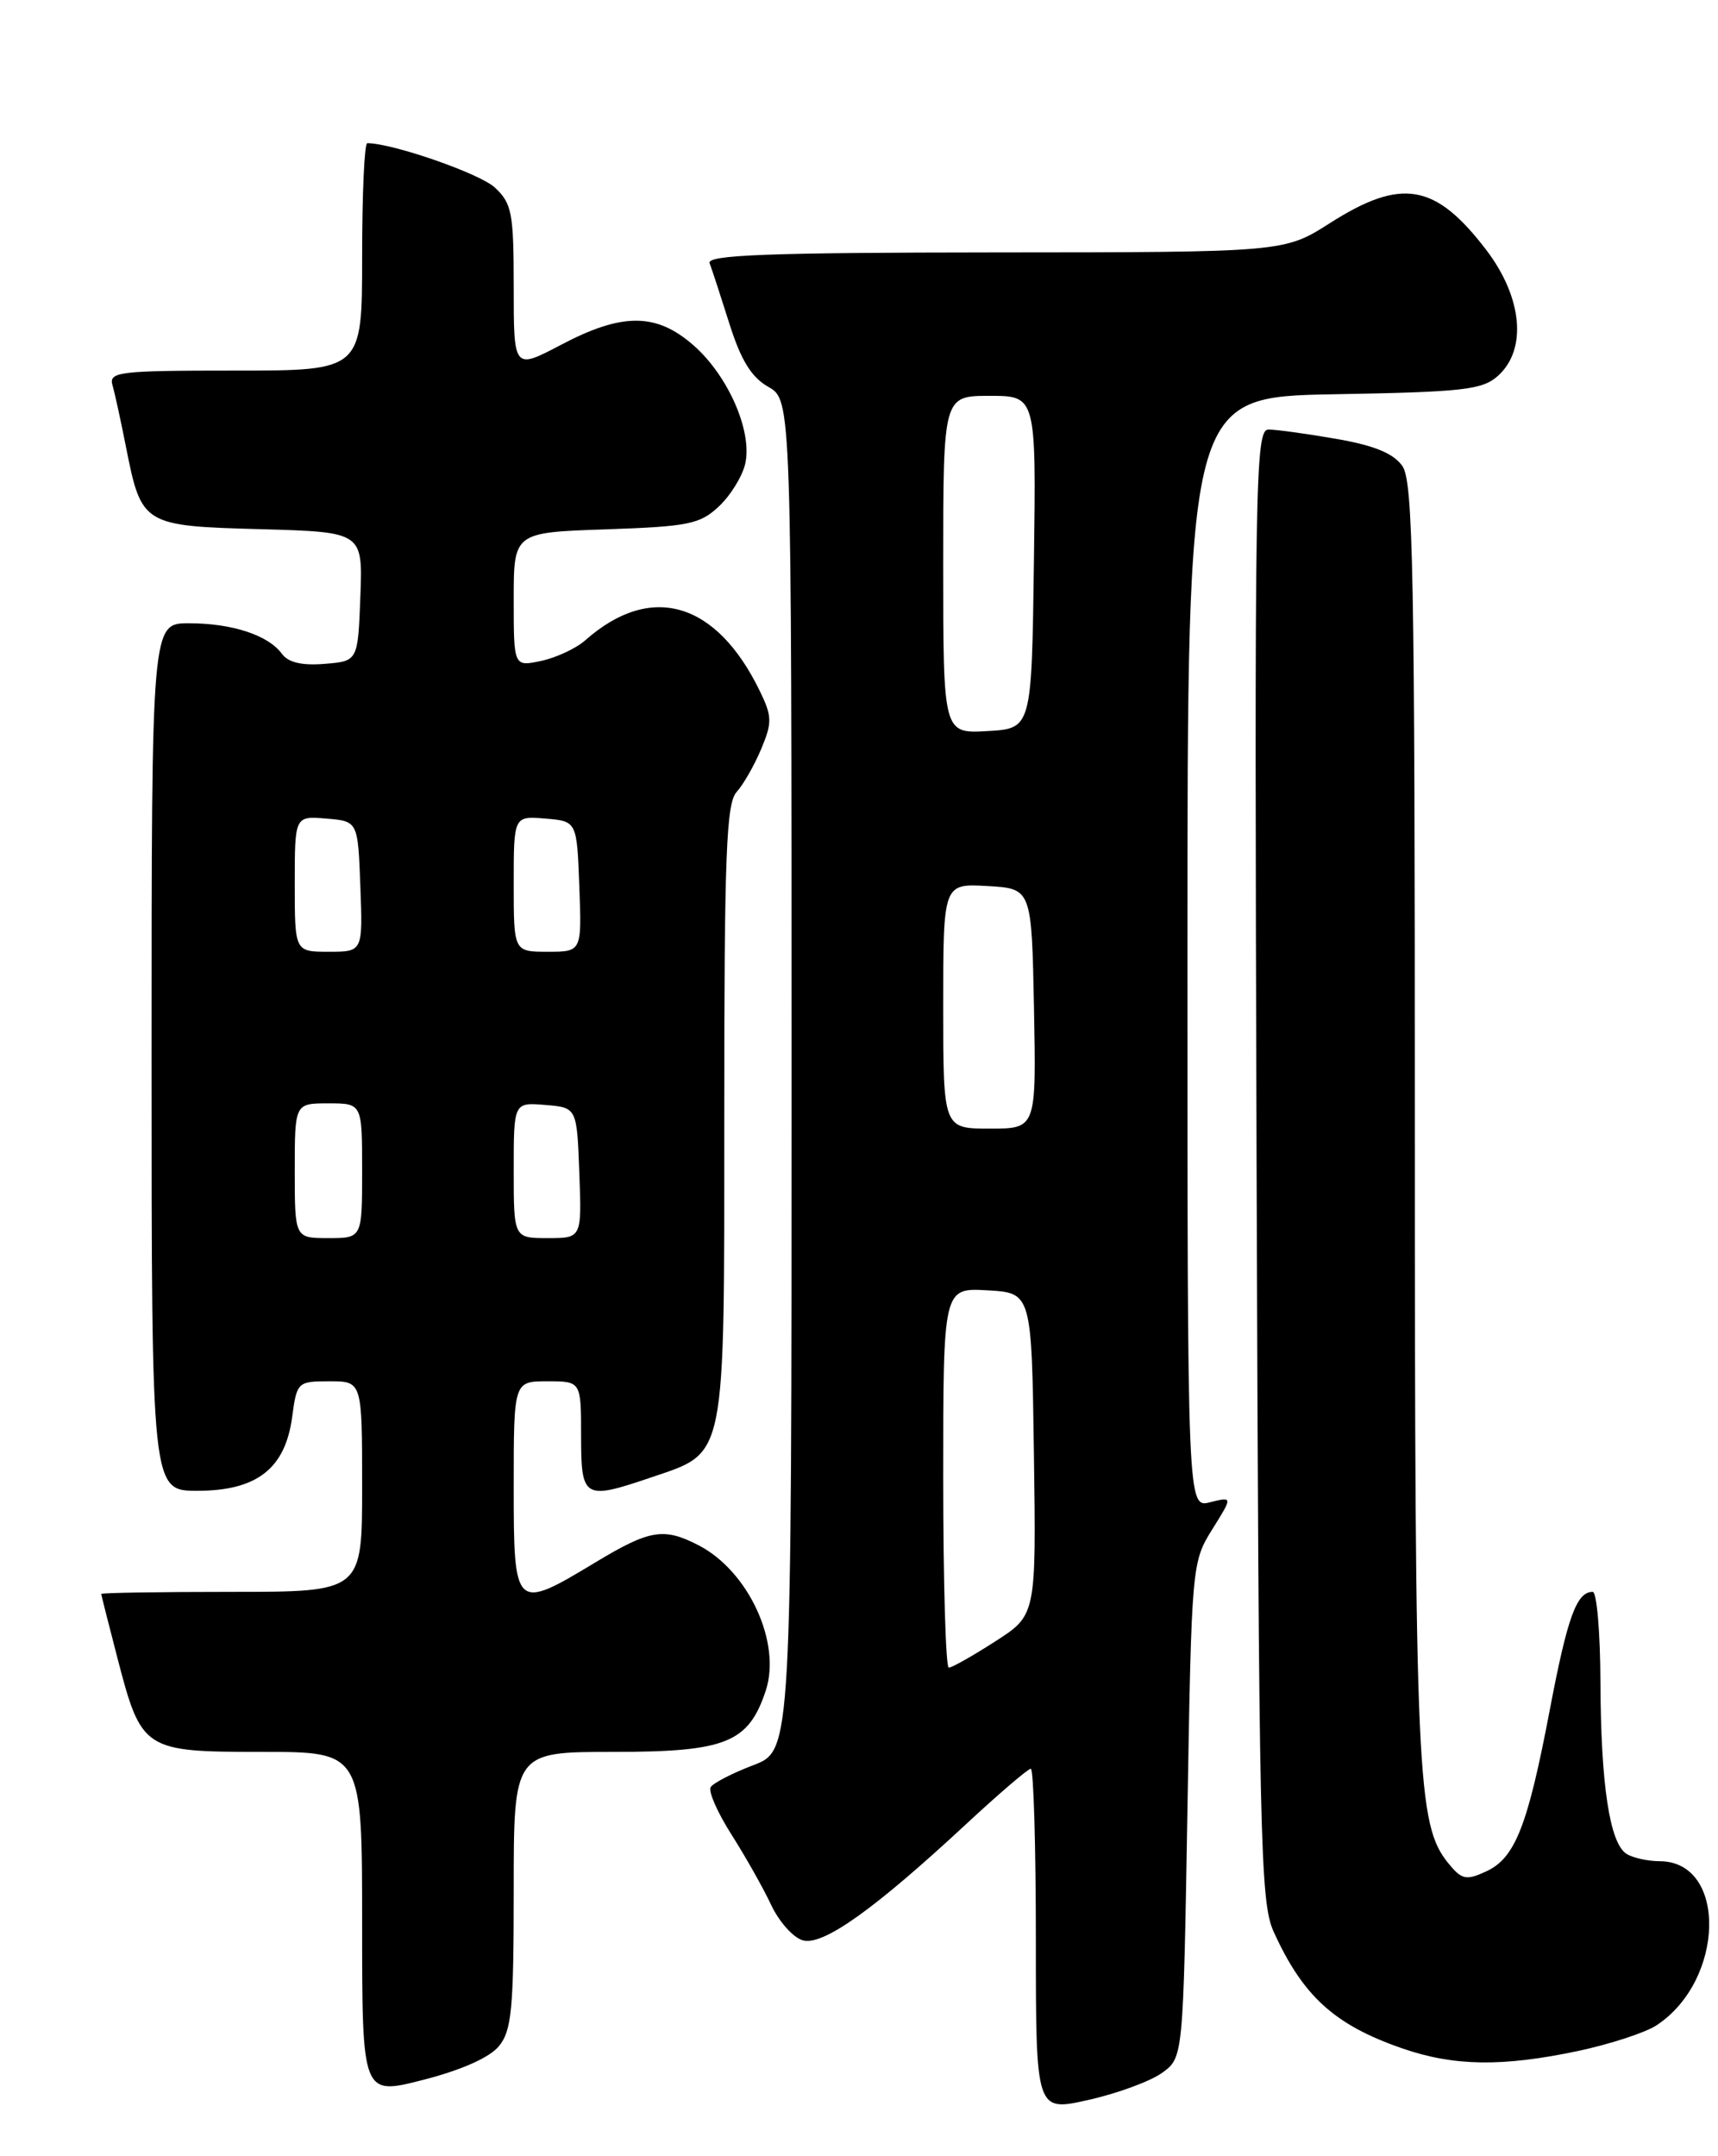 <?xml version="1.0" encoding="UTF-8" standalone="no"?>
<!DOCTYPE svg PUBLIC "-//W3C//DTD SVG 1.1//EN" "http://www.w3.org/Graphics/SVG/1.1/DTD/svg11.dtd" >
<svg xmlns="http://www.w3.org/2000/svg" xmlns:xlink="http://www.w3.org/1999/xlink" version="1.1" viewBox="0 0 204 256">
 <g >
 <path fill="currentColor"
d=" M 138.00 246.10 C 140.50 244.29 140.50 244.29 141.00 214.89 C 141.49 185.88 141.53 185.45 143.94 181.59 C 146.38 177.69 146.38 177.69 143.69 178.36 C 141.00 179.04 141.00 179.04 141.00 113.08 C 141.00 47.13 141.00 47.13 158.40 46.81 C 173.84 46.54 176.03 46.29 177.90 44.60 C 181.36 41.46 180.77 35.29 176.47 29.66 C 170.44 21.77 166.42 21.08 157.95 26.47 C 152.50 29.95 152.50 29.95 118.14 29.97 C 91.08 29.99 83.89 30.27 84.26 31.25 C 84.53 31.94 85.58 35.17 86.61 38.43 C 87.98 42.77 89.22 44.79 91.23 45.93 C 93.99 47.50 93.99 47.50 93.99 127.67 C 94.00 207.83 94.00 207.83 89.47 209.57 C 86.97 210.52 84.69 211.70 84.39 212.18 C 84.08 212.67 85.19 215.19 86.84 217.79 C 88.49 220.38 90.62 224.15 91.57 226.17 C 92.52 228.19 94.22 230.09 95.36 230.38 C 97.77 231.01 103.80 226.71 114.65 216.64 C 118.58 212.99 122.07 210.00 122.40 210.00 C 122.73 210.00 123.00 219.16 123.00 230.37 C 123.00 250.73 123.00 250.73 129.25 249.32 C 132.69 248.55 136.62 247.10 138.00 246.10 Z  M 59.25 242.93 C 60.76 241.08 61.00 238.51 61.00 224.39 C 61.00 208.00 61.00 208.00 72.87 208.00 C 86.21 208.00 88.88 206.92 90.93 200.72 C 92.80 195.04 88.88 186.54 82.97 183.48 C 78.81 181.33 77.17 181.60 70.70 185.50 C 61.12 191.28 61.00 191.17 61.00 176.50 C 61.00 164.00 61.00 164.00 65.00 164.00 C 69.00 164.00 69.00 164.00 69.00 170.50 C 69.00 177.94 69.33 178.13 77.32 175.41 C 86.30 172.35 86.00 173.85 86.00 132.19 C 86.00 101.54 86.24 95.40 87.46 94.04 C 88.27 93.15 89.58 90.85 90.39 88.92 C 91.70 85.79 91.68 85.05 90.24 82.08 C 85.07 71.41 77.29 69.13 69.50 76.02 C 68.40 76.99 66.04 78.09 64.25 78.47 C 61.00 79.16 61.00 79.16 61.00 71.19 C 61.00 63.22 61.00 63.22 71.93 62.85 C 81.77 62.51 83.12 62.24 85.38 60.11 C 86.76 58.81 88.17 56.52 88.50 55.02 C 89.34 51.18 86.46 44.61 82.36 41.01 C 77.93 37.12 73.90 37.10 66.60 40.95 C 61.00 43.89 61.00 43.89 61.00 34.12 C 61.00 25.27 60.79 24.15 58.75 22.26 C 56.97 20.60 46.60 17.00 43.61 17.00 C 43.27 17.00 43.00 23.07 43.00 30.50 C 43.00 44.00 43.00 44.00 27.93 44.00 C 14.06 44.00 12.90 44.14 13.36 45.75 C 13.64 46.71 14.36 50.03 14.97 53.12 C 16.80 62.34 16.98 62.45 30.96 62.83 C 43.08 63.17 43.08 63.17 42.79 70.83 C 42.50 78.50 42.50 78.50 38.54 78.82 C 35.84 79.04 34.22 78.66 33.46 77.61 C 31.85 75.41 27.55 74.00 22.43 74.00 C 18.00 74.00 18.00 74.00 18.00 125.50 C 18.00 177.00 18.00 177.00 23.44 177.00 C 30.49 177.00 33.87 174.37 34.69 168.25 C 35.25 164.08 35.34 164.00 39.13 164.00 C 43.00 164.00 43.00 164.00 43.00 176.50 C 43.00 189.00 43.00 189.00 27.50 189.00 C 18.97 189.00 12.01 189.11 12.02 189.25 C 12.03 189.39 12.89 192.80 13.94 196.84 C 16.80 207.84 17.05 208.00 31.15 208.00 C 43.00 208.00 43.00 208.00 43.00 228.40 C 43.00 248.80 43.00 248.80 50.25 246.94 C 54.82 245.77 58.15 244.28 59.25 242.93 Z  M 187.39 243.51 C 191.18 242.70 195.36 241.34 196.69 240.47 C 204.82 235.14 205.12 221.03 197.10 220.98 C 195.67 220.98 193.89 220.58 193.14 220.11 C 191.14 218.84 190.09 211.93 190.04 199.75 C 190.02 193.84 189.61 189.00 189.12 189.00 C 187.21 189.00 186.13 191.97 184.04 202.94 C 181.39 216.86 179.91 220.63 176.43 222.21 C 174.07 223.29 173.56 223.17 171.96 221.20 C 168.26 216.63 168.00 210.92 168.00 133.17 C 168.00 67.87 167.80 57.15 166.52 55.33 C 165.47 53.83 163.19 52.89 158.69 52.11 C 155.19 51.50 151.57 51.00 150.63 51.00 C 149.04 51.00 148.95 56.60 149.21 138.25 C 149.48 218.32 149.64 225.81 151.22 229.31 C 154.70 237.00 158.46 240.42 166.50 243.20 C 172.64 245.33 178.39 245.41 187.39 243.51 Z  M 112.00 175.45 C 112.00 152.90 112.00 152.90 117.25 153.20 C 122.50 153.50 122.50 153.50 122.77 172.63 C 123.04 191.76 123.04 191.76 118.18 194.88 C 115.51 196.60 113.03 198.00 112.66 198.00 C 112.30 198.00 112.00 187.85 112.00 175.45 Z  M 112.00 119.45 C 112.00 104.90 112.00 104.90 117.25 105.20 C 122.50 105.50 122.50 105.50 122.78 119.75 C 123.05 134.00 123.05 134.00 117.53 134.00 C 112.00 134.00 112.00 134.00 112.00 119.45 Z  M 112.00 67.05 C 112.00 47.00 112.00 47.00 117.52 47.00 C 123.04 47.00 123.04 47.00 122.77 66.75 C 122.50 86.50 122.50 86.50 117.25 86.80 C 112.00 87.10 112.00 87.10 112.00 67.05 Z  M 35.00 139.00 C 35.00 131.00 35.00 131.00 39.00 131.00 C 43.00 131.00 43.00 131.00 43.00 139.00 C 43.00 147.00 43.00 147.00 39.00 147.00 C 35.00 147.00 35.00 147.00 35.00 139.00 Z  M 61.00 138.94 C 61.00 130.88 61.00 130.88 64.75 131.19 C 68.50 131.50 68.50 131.50 68.79 139.25 C 69.08 147.00 69.08 147.00 65.04 147.00 C 61.00 147.00 61.00 147.00 61.00 138.94 Z  M 35.00 104.94 C 35.00 96.88 35.00 96.88 38.75 97.19 C 42.50 97.50 42.50 97.50 42.79 105.25 C 43.08 113.00 43.08 113.00 39.04 113.00 C 35.00 113.00 35.00 113.00 35.00 104.94 Z  M 61.00 104.94 C 61.00 96.88 61.00 96.88 64.75 97.19 C 68.50 97.50 68.50 97.50 68.79 105.25 C 69.08 113.00 69.08 113.00 65.04 113.00 C 61.00 113.00 61.00 113.00 61.00 104.94 Z "/>
</g>
</svg>